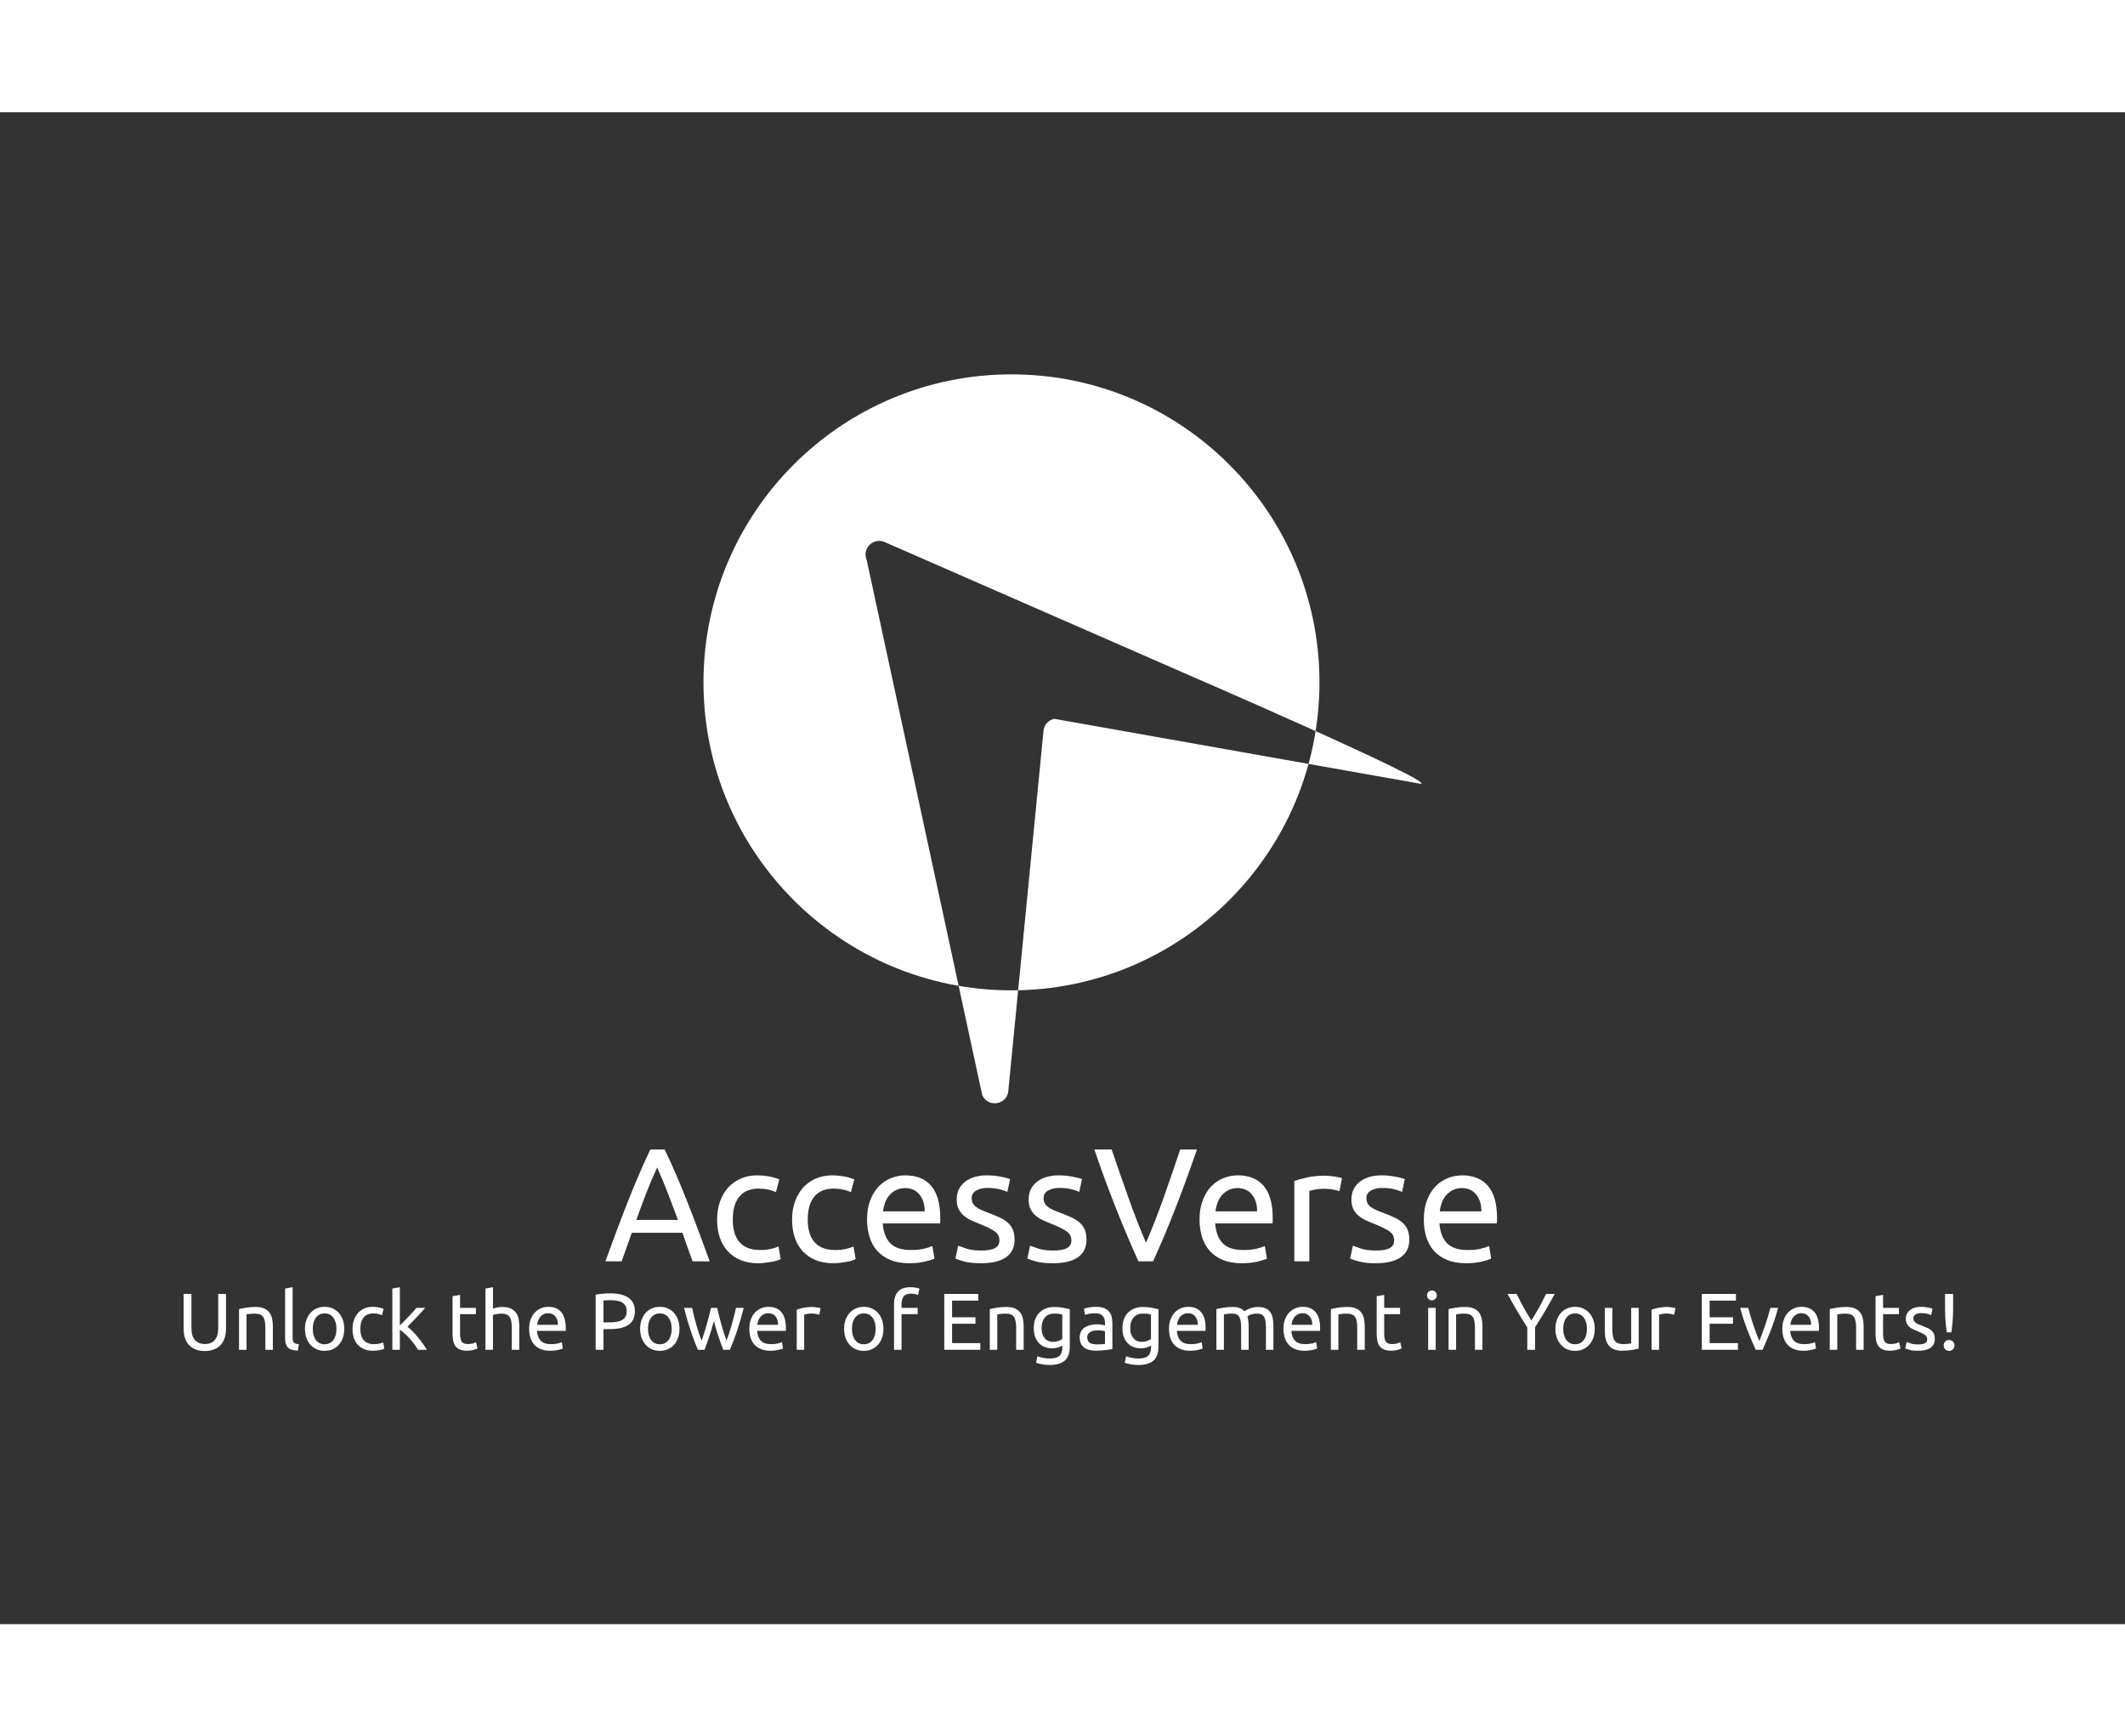 <svg xmlns="http://www.w3.org/2000/svg" version="1.1" xmlns:xlink="http://www.w3.org/1999/xlink" xmlns:svgjs="http://svgjs.dev/svgjs" width="765" height="625" viewBox="0 0 421.74 300" class="svg-animations " style="background-color: rgb(12, 10, 29);"><rect x="0" y="0" width="421.74" height="300" fill="#333333" stroke="none"/><svg viewBox="0 0 133.012 140.006" width="150" height="150" x="135.87" y="52.005" style="fill: rgb(255, 255, 255);"><svg width="133" height="135" viewBox="0 0 133 135" xmlns="http://www.w3.org/2000/svg">
	<g clip-path="url(#clip0)">
	<path d="M57.053 0C25.547 0 0 25.543 0 57.044C0 88.545 25.547 114.088 57.053 114.088C88.559 114.088 114.106 88.545 114.106 57.044C114.106 25.543 88.559 0 57.053 0ZM63.012 65.774L56.441 132.979C55.944 135.404 52.63 135.751 51.636 133.487L30.236 34.4C29.312 32.286 31.46 30.139 33.573 31.062L87.3 54.561C89.564 55.554 135.344 75.346 132.919 75.843L64.987 63.799C63.994 64.007 63.22 64.781 63.012 65.774Z"/>
	</g>
	</svg></svg><svg x="119.89" y="202.005" style="fill: rgb(255, 255, 255);"><path d="M20.96 26L17.57 26Q17.02 24.56 16.54 23.17Q16.06 21.78 15.55 20.34L15.55 20.34L5.50 20.34L3.49 26L0.26 26Q1.54 22.48 2.66 19.49Q3.78 16.50 4.85 13.81Q5.92 11.12 6.98 8.67Q8.03 6.22 9.18 3.82L9.18 3.82L12.03 3.82Q13.18 6.22 14.24 8.67Q15.30 11.12 16.37 13.81Q17.44 16.50 18.56 19.49Q19.68 22.48 20.96 26L20.96 26ZM6.40 17.78L14.66 17.78Q13.63 14.99 12.62 12.38Q11.62 9.78 10.53 7.38L10.53 7.38Q9.41 9.78 8.40 12.38Q7.39 14.99 6.40 17.78L6.40 17.78ZM30.59 26.38L30.59 26.38Q28.58 26.38 27.06 25.74Q25.54 25.10 24.50 23.95Q23.46 22.80 22.94 21.22Q22.43 19.63 22.43 17.71L22.43 17.71Q22.43 15.79 22.99 14.19Q23.55 12.59 24.58 11.42Q25.60 10.26 27.09 9.60Q28.58 8.94 30.40 8.94L30.40 8.94Q31.52 8.94 32.64 9.14Q33.76 9.33 34.78 9.74L34.78 9.74L34.11 12.27Q33.44 11.95 32.56 11.76Q31.68 11.57 30.69 11.57L30.69 11.57Q28.19 11.57 26.86 13.14Q25.54 14.70 25.54 17.71L25.54 17.71Q25.54 19.06 25.84 20.18Q26.14 21.30 26.80 22.10Q27.46 22.90 28.48 23.33Q29.50 23.76 30.98 23.76L30.98 23.76Q32.16 23.76 33.12 23.54Q34.08 23.31 34.62 23.06L34.62 23.06L35.04 25.55Q34.78 25.71 34.30 25.86Q33.82 26 33.22 26.11Q32.61 26.22 31.92 26.30Q31.23 26.38 30.59 26.38ZM45.47 26.38L45.47 26.38Q43.46 26.38 41.94 25.74Q40.42 25.10 39.38 23.95Q38.34 22.80 37.82 21.22Q37.31 19.63 37.31 17.71L37.31 17.71Q37.31 15.79 37.87 14.19Q38.43 12.59 39.46 11.42Q40.48 10.26 41.97 9.60Q43.46 8.94 45.28 8.94L45.28 8.94Q46.40 8.94 47.52 9.14Q48.64 9.33 49.66 9.74L49.66 9.74L48.99 12.27Q48.32 11.95 47.44 11.76Q46.56 11.57 45.57 11.57L45.57 11.57Q43.07 11.57 41.74 13.14Q40.42 14.70 40.42 17.71L40.42 17.71Q40.42 19.06 40.72 20.18Q41.02 21.30 41.68 22.10Q42.34 22.90 43.36 23.33Q44.38 23.76 45.86 23.76L45.86 23.76Q47.04 23.76 48 23.54Q48.96 23.31 49.50 23.06L49.50 23.06L49.92 25.55Q49.66 25.71 49.18 25.86Q48.70 26 48.10 26.11Q47.49 26.22 46.80 26.30Q46.11 26.38 45.47 26.38ZM52.19 17.71L52.19 17.71Q52.19 15.50 52.83 13.86Q53.47 12.21 54.53 11.12Q55.58 10.03 56.96 9.49Q58.34 8.94 59.78 8.94L59.78 8.94Q63.14 8.94 64.93 11.04Q66.72 13.14 66.72 17.42L66.72 17.42Q66.72 17.62 66.72 17.92Q66.72 18.22 66.69 18.48L66.69 18.48L55.30 18.48Q55.49 21.07 56.80 22.42Q58.11 23.76 60.90 23.76L60.90 23.76Q62.46 23.76 63.54 23.49Q64.61 23.22 65.15 22.96L65.15 22.96L65.57 25.46Q65.02 25.74 63.66 26.06Q62.30 26.38 60.58 26.38L60.58 26.38Q58.40 26.38 56.82 25.73Q55.23 25.07 54.21 23.92Q53.18 22.77 52.69 21.18Q52.19 19.60 52.19 17.71ZM55.36 16.08L63.62 16.08Q63.65 14.06 62.61 12.77Q61.57 11.47 59.74 11.47L59.74 11.47Q58.72 11.47 57.94 11.87Q57.15 12.27 56.61 12.91Q56.06 13.55 55.76 14.38Q55.46 15.22 55.36 16.08L55.36 16.08ZM74.88 23.86L74.88 23.86Q76.70 23.86 77.58 23.38Q78.46 22.90 78.46 21.84L78.46 21.84Q78.46 20.75 77.60 20.11Q76.74 19.47 74.75 18.67L74.75 18.67Q73.79 18.29 72.91 17.89Q72.03 17.49 71.39 16.94Q70.75 16.40 70.37 15.63Q69.98 14.86 69.98 13.74L69.98 13.74Q69.98 11.54 71.62 10.24Q73.25 8.94 76.06 8.94L76.06 8.94Q76.77 8.94 77.47 9.02Q78.18 9.10 78.78 9.22Q79.39 9.33 79.86 9.46Q80.32 9.58 80.58 9.68L80.58 9.68L80.03 12.24Q79.55 11.98 78.53 11.71Q77.50 11.44 76.06 11.44L76.06 11.44Q74.82 11.44 73.89 11.94Q72.96 12.43 72.96 13.49L72.96 13.49Q72.96 14.03 73.17 14.45Q73.38 14.86 73.81 15.20Q74.24 15.54 74.88 15.82Q75.52 16.11 76.42 16.43L76.42 16.43Q77.60 16.88 78.53 17.31Q79.46 17.74 80.11 18.32Q80.77 18.90 81.12 19.71Q81.47 20.53 81.47 21.71L81.47 21.71Q81.47 24.02 79.76 25.20Q78.05 26.38 74.88 26.38L74.88 26.38Q72.67 26.38 71.42 26.02Q70.18 25.65 69.73 25.46L69.73 25.46L70.27 22.90Q70.78 23.09 71.90 23.47Q73.02 23.86 74.88 23.86ZM89.15 23.86L89.15 23.86Q90.98 23.86 91.86 23.38Q92.74 22.90 92.74 21.84L92.74 21.84Q92.74 20.75 91.87 20.11Q91.01 19.47 89.02 18.67L89.02 18.67Q88.06 18.29 87.18 17.89Q86.30 17.49 85.66 16.94Q85.02 16.40 84.64 15.63Q84.26 14.86 84.26 13.74L84.26 13.74Q84.26 11.54 85.89 10.24Q87.52 8.94 90.34 8.94L90.34 8.94Q91.04 8.94 91.74 9.02Q92.45 9.10 93.06 9.22Q93.66 9.33 94.13 9.46Q94.59 9.58 94.85 9.68L94.85 9.68L94.30 12.24Q93.82 11.98 92.80 11.71Q91.78 11.44 90.34 11.44L90.34 11.44Q89.09 11.44 88.16 11.94Q87.23 12.43 87.23 13.49L87.23 13.49Q87.23 14.03 87.44 14.45Q87.65 14.86 88.08 15.20Q88.51 15.54 89.15 15.82Q89.79 16.11 90.69 16.43L90.69 16.43Q91.87 16.88 92.80 17.31Q93.73 17.74 94.38 18.32Q95.04 18.90 95.39 19.71Q95.74 20.53 95.74 21.71L95.74 21.71Q95.74 24.02 94.03 25.20Q92.32 26.38 89.15 26.38L89.15 26.38Q86.94 26.38 85.70 26.02Q84.45 25.65 84.00 25.46L84.00 25.46L84.54 22.90Q85.06 23.09 86.18 23.47Q87.30 23.86 89.15 23.86ZM114.34 3.82L117.66 3.82Q116.45 7.34 115.34 10.34Q114.24 13.33 113.18 16.02Q112.13 18.70 111.09 21.15Q110.05 23.60 108.96 26L108.96 26L106.05 26Q104.96 23.60 103.92 21.15Q102.88 18.70 101.81 16.02Q100.74 13.33 99.62 10.34Q98.50 7.34 97.31 3.82L97.31 3.82L100.74 3.82Q102.46 8.88 104.13 13.55Q105.79 18.22 107.55 22.32L107.55 22.32Q109.31 18.26 110.98 13.57Q112.64 8.88 114.34 3.82L114.34 3.82ZM118.18 17.71L118.18 17.71Q118.18 15.50 118.82 13.86Q119.46 12.21 120.51 11.12Q121.57 10.03 122.94 9.49Q124.32 8.94 125.76 8.94L125.76 8.94Q129.12 8.94 130.91 11.04Q132.70 13.14 132.70 17.42L132.70 17.42Q132.70 17.62 132.70 17.92Q132.70 18.22 132.67 18.48L132.67 18.48L121.28 18.48Q121.47 21.07 122.78 22.42Q124.10 23.76 126.88 23.76L126.88 23.76Q128.45 23.76 129.52 23.49Q130.59 23.22 131.14 22.96L131.14 22.96L131.55 25.46Q131.01 25.74 129.65 26.06Q128.29 26.38 126.56 26.38L126.56 26.38Q124.38 26.38 122.80 25.73Q121.22 25.07 120.19 23.92Q119.17 22.77 118.67 21.18Q118.18 19.60 118.18 17.71ZM121.34 16.08L129.60 16.08Q129.63 14.06 128.59 12.77Q127.55 11.47 125.73 11.47L125.73 11.47Q124.70 11.47 123.92 11.87Q123.14 12.27 122.59 12.91Q122.05 13.55 121.74 14.38Q121.44 15.22 121.34 16.08L121.34 16.08ZM143.14 9.01L143.14 9.01Q143.52 9.01 144.02 9.06Q144.51 9.10 144.99 9.18Q145.47 9.26 145.87 9.34Q146.27 9.42 146.46 9.49L146.46 9.49L145.95 12.08Q145.60 11.95 144.78 11.78Q143.97 11.60 142.69 11.60L142.69 11.60Q141.86 11.60 141.04 11.78Q140.22 11.95 139.97 12.02L139.97 12.02L139.97 26L136.99 26L136.99 10.06Q138.05 9.68 139.62 9.34Q141.18 9.01 143.14 9.01ZM153.22 23.86L153.22 23.86Q155.04 23.86 155.92 23.38Q156.80 22.90 156.80 21.84L156.80 21.84Q156.80 20.75 155.94 20.11Q155.07 19.47 153.09 18.67L153.09 18.67Q152.13 18.29 151.25 17.89Q150.37 17.49 149.73 16.94Q149.09 16.40 148.70 15.63Q148.32 14.86 148.32 13.74L148.32 13.74Q148.32 11.54 149.95 10.24Q151.58 8.94 154.40 8.94L154.40 8.94Q155.10 8.94 155.81 9.02Q156.51 9.10 157.12 9.22Q157.73 9.33 158.19 9.46Q158.66 9.58 158.91 9.68L158.91 9.68L158.37 12.24Q157.89 11.98 156.86 11.71Q155.84 11.44 154.40 11.44L154.40 11.44Q153.15 11.44 152.22 11.94Q151.30 12.43 151.30 13.49L151.30 13.49Q151.30 14.03 151.50 14.45Q151.71 14.86 152.14 15.20Q152.58 15.54 153.22 15.82Q153.86 16.11 154.75 16.43L154.75 16.43Q155.94 16.88 156.86 17.31Q157.79 17.74 158.45 18.32Q159.10 18.90 159.46 19.71Q159.81 20.53 159.81 21.71L159.81 21.71Q159.81 24.02 158.10 25.20Q156.38 26.38 153.22 26.38L153.22 26.38Q151.01 26.38 149.76 26.02Q148.51 25.65 148.06 25.46L148.06 25.46L148.61 22.90Q149.12 23.09 150.24 23.47Q151.36 23.86 153.22 23.86ZM162.69 17.71L162.69 17.71Q162.69 15.50 163.33 13.86Q163.97 12.21 165.02 11.12Q166.08 10.03 167.46 9.49Q168.83 8.94 170.27 8.94L170.27 8.94Q173.63 8.94 175.42 11.04Q177.22 13.14 177.22 17.42L177.22 17.42Q177.22 17.62 177.22 17.92Q177.22 18.22 177.18 18.48L177.18 18.48L165.79 18.48Q165.98 21.07 167.30 22.42Q168.61 23.76 171.39 23.76L171.39 23.76Q172.96 23.76 174.03 23.49Q175.10 23.22 175.65 22.96L175.65 22.96L176.06 25.46Q175.52 25.74 174.16 26.06Q172.80 26.38 171.07 26.38L171.07 26.38Q168.90 26.38 167.31 25.73Q165.73 25.07 164.70 23.92Q163.68 22.77 163.18 21.18Q162.69 19.60 162.69 17.71ZM165.86 16.08L174.11 16.08Q174.14 14.06 173.10 12.77Q172.06 11.47 170.24 11.47L170.24 11.47Q169.22 11.47 168.43 11.87Q167.65 12.27 167.10 12.91Q166.56 13.55 166.26 14.38Q165.95 15.22 165.86 16.08L165.86 16.08Z"/></svg><svg x="35.145" y="232.565" style="fill: rgb(255, 255, 255);"><path d="M5.50 13.24L5.50 13.24Q4.42 13.24 3.62 12.90Q2.82 12.57 2.30 11.98Q1.79 11.40 1.54 10.60Q1.30 9.80 1.30 8.87L1.30 8.87L1.30 1.91L2.85 1.91L2.85 8.70Q2.85 10.36 3.58 11.11Q4.32 11.86 5.50 11.86L5.50 11.86Q6.10 11.86 6.58 11.68Q7.07 11.50 7.42 11.11Q7.78 10.73 7.97 10.13Q8.16 9.53 8.16 8.70L8.16 8.70L8.16 1.91L9.71 1.91L9.71 8.87Q9.71 9.80 9.46 10.60Q9.22 11.40 8.70 11.98Q8.18 12.57 7.38 12.90Q6.59 13.24 5.50 13.24ZM12.29 13L12.29 4.92Q12.80 4.79 13.65 4.65Q14.50 4.50 15.60 4.50L15.60 4.50Q16.59 4.50 17.25 4.78Q17.90 5.06 18.30 5.57Q18.69 6.07 18.85 6.78Q19.01 7.48 19.01 8.33L19.01 8.33L19.01 13L17.52 13L17.52 8.65Q17.52 7.88 17.42 7.34Q17.31 6.79 17.07 6.46Q16.83 6.12 16.43 5.97Q16.03 5.82 15.44 5.82L15.44 5.82Q15.20 5.82 14.94 5.83Q14.69 5.85 14.46 5.87Q14.22 5.90 14.04 5.93Q13.86 5.96 13.78 5.98L13.78 5.98L13.78 13L12.29 13ZM24.18 11.91L23.97 13.16Q22.59 13.13 22.02 12.57Q21.44 12.01 21.44 10.82L21.44 10.82L21.44 0.84L22.93 0.58L22.93 10.58Q22.93 10.95 22.99 11.19Q23.06 11.43 23.20 11.58Q23.34 11.72 23.58 11.79Q23.82 11.86 24.18 11.91L24.18 11.91ZM33.18 8.84L33.18 8.84Q33.18 9.83 32.90 10.63Q32.61 11.43 32.09 12.01Q31.57 12.58 30.85 12.90Q30.13 13.21 29.28 13.21L29.28 13.21Q28.43 13.21 27.71 12.90Q26.99 12.58 26.47 12.01Q25.95 11.43 25.66 10.63Q25.38 9.83 25.38 8.84L25.38 8.84Q25.38 7.86 25.66 7.06Q25.95 6.25 26.47 5.67Q26.99 5.10 27.71 4.78Q28.43 4.47 29.28 4.47L29.28 4.47Q30.13 4.47 30.85 4.78Q31.57 5.10 32.09 5.67Q32.61 6.25 32.90 7.06Q33.18 7.86 33.18 8.84ZM31.63 8.84L31.63 8.84Q31.63 7.43 31.00 6.61Q30.37 5.78 29.28 5.78L29.28 5.78Q28.19 5.78 27.56 6.61Q26.93 7.43 26.93 8.84L26.93 8.84Q26.93 10.25 27.56 11.07Q28.19 11.90 29.28 11.90L29.28 11.90Q30.37 11.90 31.00 11.07Q31.63 10.25 31.63 8.84ZM38.90 13.19L38.90 13.19Q37.89 13.19 37.13 12.87Q36.37 12.55 35.85 11.98Q35.33 11.40 35.07 10.61Q34.82 9.82 34.82 8.86L34.82 8.86Q34.82 7.90 35.10 7.10Q35.38 6.30 35.89 5.71Q36.40 5.13 37.14 4.80Q37.89 4.47 38.80 4.47L38.80 4.47Q39.36 4.47 39.92 4.57Q40.48 4.66 40.99 4.87L40.99 4.87L40.66 6.14Q40.32 5.98 39.88 5.88Q39.44 5.78 38.94 5.78L38.94 5.78Q37.70 5.78 37.03 6.57Q36.37 7.35 36.37 8.86L36.37 8.86Q36.37 9.53 36.52 10.09Q36.67 10.65 37 11.05Q37.33 11.45 37.84 11.66Q38.35 11.88 39.09 11.88L39.09 11.88Q39.68 11.88 40.16 11.77Q40.64 11.66 40.91 11.53L40.91 11.53L41.12 12.78Q40.99 12.86 40.75 12.93Q40.51 13 40.21 13.06Q39.90 13.11 39.56 13.15Q39.22 13.19 38.90 13.19ZM45.73 8.42L45.73 8.42Q46.21 8.79 46.74 9.34Q47.28 9.88 47.80 10.51Q48.32 11.14 48.78 11.79Q49.25 12.44 49.57 13L49.57 13L47.82 13Q47.49 12.44 47.05 11.86Q46.61 11.27 46.13 10.74Q45.65 10.20 45.15 9.75Q44.66 9.30 44.21 9L44.21 9L44.21 13L42.72 13L42.72 0.84L44.21 0.58L44.21 8.17Q44.59 7.78 45.06 7.32Q45.52 6.86 45.97 6.38Q46.42 5.90 46.82 5.46Q47.22 5.02 47.50 4.68L47.50 4.68L49.25 4.68Q48.88 5.08 48.45 5.56Q48.02 6.04 47.55 6.53Q47.09 7.02 46.62 7.50Q46.14 7.99 45.73 8.42ZM56.16 2.10L56.16 4.68L59.31 4.68L59.31 5.93L56.16 5.93L56.16 9.77Q56.16 10.39 56.26 10.80Q56.35 11.21 56.54 11.44Q56.74 11.67 57.02 11.77Q57.31 11.86 57.70 11.86L57.70 11.86Q58.37 11.86 58.78 11.71Q59.18 11.56 59.34 11.50L59.34 11.50L59.63 12.73Q59.41 12.84 58.85 13.01Q58.29 13.18 57.57 13.18L57.57 13.18Q56.72 13.18 56.17 12.96Q55.62 12.74 55.28 12.31Q54.94 11.88 54.81 11.25Q54.67 10.62 54.67 9.78L54.67 9.78L54.67 2.36L56.16 2.10ZM62.69 13L61.20 13L61.20 0.84L62.69 0.58L62.69 4.84Q63.10 4.68 63.58 4.59Q64.05 4.50 64.51 4.50L64.51 4.50Q65.50 4.50 66.16 4.78Q66.82 5.06 67.21 5.57Q67.60 6.07 67.76 6.78Q67.92 7.48 67.92 8.33L67.92 8.33L67.92 13L66.43 13L66.43 8.65Q66.43 7.88 66.33 7.34Q66.22 6.79 65.98 6.46Q65.74 6.12 65.34 5.97Q64.94 5.82 64.35 5.82L64.35 5.82Q64.11 5.82 63.86 5.85Q63.60 5.88 63.37 5.92Q63.14 5.96 62.95 6.01Q62.77 6.06 62.69 6.09L62.69 6.09L62.69 13ZM69.87 8.86L69.87 8.86Q69.87 7.75 70.19 6.93Q70.51 6.10 71.04 5.56Q71.57 5.02 72.26 4.74Q72.94 4.47 73.66 4.47L73.66 4.47Q75.34 4.47 76.24 5.52Q77.14 6.57 77.14 8.71L77.14 8.71Q77.14 8.81 77.14 8.96Q77.14 9.11 77.12 9.24L77.12 9.24L71.42 9.24Q71.52 10.54 72.18 11.21Q72.83 11.88 74.22 11.88L74.22 11.88Q75.01 11.88 75.54 11.74Q76.08 11.61 76.35 11.48L76.35 11.48L76.56 12.73Q76.29 12.87 75.61 13.03Q74.93 13.19 74.06 13.19L74.06 13.19Q72.98 13.19 72.18 12.86Q71.39 12.54 70.88 11.96Q70.37 11.38 70.12 10.59Q69.87 9.80 69.87 8.86ZM71.46 8.04L75.58 8.04Q75.60 7.03 75.08 6.38Q74.56 5.74 73.65 5.74L73.65 5.74Q73.14 5.74 72.74 5.94Q72.35 6.14 72.08 6.46Q71.81 6.78 71.66 7.19Q71.50 7.61 71.46 8.04L71.46 8.04ZM86.02 1.80L86.02 1.80Q88.35 1.80 89.61 2.69Q90.86 3.58 90.86 5.34L90.86 5.34Q90.86 6.30 90.52 6.98Q90.18 7.66 89.53 8.08Q88.88 8.50 87.95 8.70Q87.02 8.89 85.86 8.89L85.86 8.89L84.62 8.89L84.62 13L83.07 13L83.07 2.07Q83.73 1.91 84.54 1.86Q85.34 1.80 86.02 1.80ZM86.14 3.16L86.14 3.16Q85.15 3.16 84.62 3.21L84.62 3.21L84.62 7.56L85.79 7.56Q86.59 7.56 87.23 7.46Q87.87 7.35 88.31 7.10Q88.75 6.86 88.99 6.42Q89.23 5.99 89.23 5.32L89.23 5.32Q89.23 4.68 88.98 4.26Q88.74 3.85 88.31 3.60Q87.89 3.35 87.33 3.26Q86.77 3.16 86.14 3.16ZM99.71 8.84L99.71 8.84Q99.71 9.83 99.42 10.63Q99.14 11.43 98.62 12.01Q98.10 12.58 97.38 12.90Q96.66 13.21 95.81 13.21L95.81 13.21Q94.96 13.21 94.24 12.90Q93.52 12.58 93 12.01Q92.48 11.43 92.19 10.63Q91.90 9.83 91.90 8.84L91.90 8.84Q91.90 7.86 92.19 7.06Q92.48 6.25 93 5.67Q93.52 5.10 94.24 4.78Q94.96 4.47 95.81 4.47L95.81 4.47Q96.66 4.47 97.38 4.78Q98.10 5.10 98.62 5.67Q99.14 6.25 99.42 7.06Q99.71 7.86 99.71 8.84ZM98.16 8.84L98.16 8.84Q98.16 7.43 97.53 6.61Q96.90 5.78 95.81 5.78L95.81 5.78Q94.72 5.78 94.09 6.61Q93.46 7.43 93.46 8.84L93.46 8.84Q93.46 10.25 94.09 11.07Q94.72 11.90 95.81 11.90L95.81 11.90Q96.90 11.90 97.53 11.07Q98.16 10.25 98.16 8.84ZM109.70 13L108.40 13Q107.95 11.85 107.45 10.37Q106.94 8.89 106.53 7.29L106.53 7.29Q106.11 8.89 105.62 10.37Q105.12 11.85 104.67 13L104.67 13L103.38 13Q102.64 11.35 101.94 9.24Q101.23 7.13 100.61 4.68L100.61 4.68L102.21 4.68Q102.37 5.43 102.59 6.31Q102.82 7.19 103.06 8.07Q103.31 8.95 103.58 9.77Q103.86 10.58 104.10 11.19L104.10 11.19Q104.37 10.44 104.63 9.60Q104.90 8.76 105.14 7.90Q105.38 7.05 105.59 6.22Q105.81 5.40 105.97 4.68L105.97 4.68L107.20 4.68Q107.34 5.40 107.55 6.22Q107.76 7.05 108 7.90Q108.24 8.76 108.50 9.60Q108.77 10.44 109.04 11.19L109.04 11.19Q109.28 10.58 109.54 9.77Q109.81 8.95 110.06 8.07Q110.32 7.19 110.54 6.31Q110.77 5.43 110.93 4.68L110.93 4.68L112.46 4.68Q111.84 7.13 111.14 9.24Q110.43 11.35 109.70 13L109.70 13ZM113.57 8.86L113.57 8.86Q113.57 7.75 113.89 6.93Q114.21 6.10 114.74 5.56Q115.26 5.02 115.95 4.74Q116.64 4.47 117.36 4.47L117.36 4.47Q119.04 4.47 119.94 5.52Q120.83 6.57 120.83 8.71L120.83 8.71Q120.83 8.81 120.83 8.96Q120.83 9.11 120.82 9.24L120.82 9.24L115.12 9.24Q115.22 10.54 115.87 11.21Q116.53 11.88 117.92 11.88L117.92 11.88Q118.70 11.88 119.24 11.74Q119.78 11.61 120.05 11.48L120.05 11.48L120.26 12.73Q119.98 12.87 119.30 13.03Q118.62 13.19 117.76 13.19L117.76 13.19Q116.67 13.19 115.88 12.86Q115.09 12.54 114.58 11.96Q114.06 11.38 113.82 10.59Q113.57 9.80 113.57 8.86ZM115.15 8.04L119.28 8.04Q119.30 7.03 118.78 6.38Q118.26 5.74 117.34 5.74L117.34 5.74Q116.83 5.74 116.44 5.94Q116.05 6.14 115.78 6.46Q115.50 6.78 115.35 7.19Q115.20 7.61 115.15 8.04L115.15 8.04ZM126.05 4.50L126.05 4.50Q126.24 4.50 126.49 4.53Q126.74 4.55 126.98 4.59Q127.22 4.63 127.42 4.67Q127.62 4.71 127.71 4.74L127.71 4.74L127.46 6.04Q127.28 5.98 126.87 5.89Q126.46 5.80 125.82 5.80L125.82 5.80Q125.41 5.80 125 5.89Q124.59 5.98 124.46 6.01L124.46 6.01L124.46 13L122.98 13L122.98 5.03Q123.50 4.84 124.29 4.67Q125.07 4.50 126.05 4.50ZM140.19 8.84L140.19 8.84Q140.19 9.83 139.90 10.63Q139.62 11.43 139.10 12.01Q138.58 12.58 137.86 12.90Q137.14 13.21 136.29 13.21L136.29 13.21Q135.44 13.21 134.72 12.90Q134 12.58 133.48 12.01Q132.96 11.43 132.67 10.63Q132.38 9.83 132.38 8.84L132.38 8.84Q132.38 7.86 132.67 7.06Q132.96 6.25 133.48 5.67Q134 5.10 134.72 4.78Q135.44 4.47 136.29 4.47L136.29 4.47Q137.14 4.47 137.86 4.78Q138.58 5.10 139.10 5.67Q139.62 6.25 139.90 7.06Q140.19 7.86 140.19 8.84ZM138.64 8.84L138.64 8.84Q138.64 7.43 138.01 6.61Q137.38 5.78 136.29 5.78L136.29 5.78Q135.20 5.78 134.57 6.61Q133.94 7.43 133.94 8.84L133.94 8.84Q133.94 10.25 134.57 11.07Q135.20 11.90 136.29 11.90L136.29 11.90Q137.38 11.90 138.01 11.07Q138.64 10.25 138.64 8.84ZM145.54 0.58L145.54 0.58Q146.19 0.58 146.66 0.68Q147.14 0.78 147.33 0.86L147.33 0.86L147.06 2.14Q146.86 2.04 146.51 1.95Q146.16 1.86 145.65 1.86L145.65 1.86Q144.61 1.86 144.19 2.43Q143.78 3 143.78 3.96L143.78 3.96L143.78 4.68L146.98 4.68L146.98 5.93L143.78 5.93L143.78 13L142.29 13L142.29 3.93Q142.29 2.33 143.07 1.46Q143.86 0.58 145.54 0.58ZM159.42 13L152.26 13L152.26 1.91L159.02 1.91L159.02 3.24L153.81 3.24L153.81 6.54L158.45 6.54L158.45 7.83L153.81 7.83L153.81 11.67L159.42 11.67L159.42 13ZM161.30 13L161.30 4.92Q161.81 4.79 162.66 4.65Q163.50 4.50 164.61 4.50L164.61 4.50Q165.60 4.50 166.26 4.78Q166.91 5.06 167.30 5.57Q167.70 6.07 167.86 6.78Q168.02 7.48 168.02 8.33L168.02 8.33L168.02 13L166.53 13L166.53 8.65Q166.53 7.88 166.42 7.34Q166.32 6.79 166.08 6.46Q165.84 6.12 165.44 5.97Q165.04 5.82 164.45 5.82L164.45 5.82Q164.21 5.82 163.95 5.83Q163.70 5.85 163.46 5.87Q163.23 5.90 163.05 5.93Q162.86 5.96 162.78 5.98L162.78 5.98L162.78 13L161.30 13ZM175.70 12.52L175.70 12.17Q175.50 12.30 174.95 12.50Q174.40 12.70 173.66 12.70L173.66 12.70Q172.91 12.70 172.25 12.46Q171.58 12.22 171.09 11.71Q170.59 11.21 170.30 10.46Q170.02 9.70 170.02 8.66L170.02 8.66Q170.02 7.75 170.29 6.99Q170.56 6.23 171.08 5.68Q171.60 5.13 172.35 4.82Q173.10 4.50 174.05 4.50L174.05 4.50Q175.09 4.50 175.86 4.66Q176.64 4.81 177.17 4.94L177.17 4.94L177.17 12.36Q177.17 14.28 176.18 15.14Q175.18 16.01 173.17 16.01L173.17 16.01Q172.38 16.01 171.69 15.88Q170.99 15.75 170.48 15.58L170.48 15.58L170.75 14.28Q171.20 14.46 171.85 14.59Q172.50 14.73 173.20 14.73L173.20 14.73Q174.53 14.73 175.11 14.20Q175.70 13.67 175.70 12.52L175.70 12.52ZM175.68 10.86L175.68 5.99Q175.46 5.93 175.08 5.87Q174.70 5.82 174.06 5.82L174.06 5.82Q172.86 5.82 172.22 6.60Q171.57 7.38 171.57 8.68L171.57 8.68Q171.57 9.40 171.75 9.91Q171.94 10.42 172.25 10.76Q172.56 11.10 172.97 11.26Q173.38 11.42 173.81 11.42L173.81 11.42Q174.40 11.42 174.90 11.25Q175.39 11.08 175.68 10.86L175.68 10.86ZM182.54 11.93L182.54 11.93Q183.07 11.93 183.48 11.90Q183.89 11.88 184.16 11.82L184.16 11.82L184.16 9.34Q184.00 9.26 183.64 9.20Q183.28 9.14 182.77 9.14L182.77 9.14Q182.43 9.14 182.06 9.19Q181.68 9.24 181.37 9.39Q181.06 9.54 180.85 9.81Q180.64 10.07 180.64 10.50L180.64 10.50Q180.64 11.30 181.15 11.62Q181.66 11.93 182.54 11.93ZM182.42 4.47L182.42 4.47Q183.31 4.47 183.93 4.70Q184.54 4.94 184.92 5.36Q185.30 5.78 185.46 6.37Q185.62 6.95 185.62 7.66L185.62 7.66L185.62 12.86Q185.42 12.89 185.08 12.94Q184.74 13 184.30 13.05Q183.87 13.10 183.37 13.14Q182.86 13.18 182.37 13.18L182.37 13.18Q181.66 13.18 181.07 13.03Q180.48 12.89 180.05 12.58Q179.62 12.26 179.38 11.75Q179.14 11.24 179.14 10.52L179.14 10.52Q179.14 9.83 179.42 9.34Q179.70 8.84 180.18 8.54Q180.66 8.23 181.30 8.09Q181.94 7.94 182.64 7.94L182.64 7.94Q182.86 7.94 183.10 7.97Q183.34 7.99 183.56 8.03Q183.78 8.07 183.94 8.10Q184.10 8.14 184.16 8.15L184.16 8.15L184.16 7.74Q184.16 7.37 184.08 7.01Q184.00 6.65 183.79 6.37Q183.58 6.09 183.22 5.92Q182.86 5.75 182.29 5.75L182.29 5.75Q181.55 5.75 181.00 5.86Q180.45 5.96 180.18 6.07L180.18 6.07L180.00 4.84Q180.29 4.71 180.96 4.59Q181.63 4.47 182.42 4.47ZM193.30 12.52L193.30 12.17Q193.10 12.30 192.55 12.50Q192.00 12.70 191.26 12.70L191.26 12.70Q190.51 12.70 189.85 12.46Q189.18 12.22 188.69 11.71Q188.19 11.21 187.90 10.46Q187.62 9.70 187.62 8.66L187.62 8.66Q187.62 7.75 187.89 6.99Q188.16 6.23 188.68 5.68Q189.20 5.13 189.95 4.82Q190.70 4.50 191.65 4.50L191.65 4.50Q192.69 4.50 193.46 4.66Q194.24 4.81 194.77 4.94L194.77 4.94L194.77 12.36Q194.77 14.28 193.78 15.14Q192.78 16.01 190.77 16.01L190.77 16.01Q189.98 16.01 189.29 15.88Q188.59 15.75 188.08 15.58L188.08 15.58L188.35 14.28Q188.80 14.46 189.45 14.59Q190.10 14.73 190.80 14.73L190.80 14.73Q192.13 14.73 192.71 14.20Q193.30 13.67 193.30 12.52L193.30 12.52ZM193.28 10.86L193.28 5.99Q193.06 5.93 192.68 5.87Q192.30 5.82 191.66 5.82L191.66 5.82Q190.46 5.82 189.82 6.60Q189.17 7.38 189.17 8.68L189.17 8.68Q189.17 9.40 189.35 9.91Q189.54 10.42 189.85 10.76Q190.16 11.10 190.57 11.26Q190.98 11.42 191.41 11.42L191.41 11.42Q192.00 11.42 192.50 11.25Q192.99 11.08 193.28 10.86L193.28 10.86ZM196.86 8.86L196.86 8.86Q196.86 7.75 197.18 6.93Q197.50 6.10 198.03 5.56Q198.56 5.02 199.25 4.74Q199.94 4.47 200.66 4.47L200.66 4.47Q202.34 4.47 203.23 5.52Q204.13 6.57 204.13 8.71L204.13 8.71Q204.13 8.81 204.13 8.96Q204.13 9.11 204.11 9.24L204.11 9.24L198.42 9.24Q198.51 10.54 199.17 11.21Q199.82 11.88 201.22 11.88L201.22 11.88Q202.00 11.88 202.54 11.74Q203.07 11.61 203.34 11.48L203.34 11.48L203.55 12.73Q203.28 12.87 202.60 13.03Q201.92 13.19 201.06 13.19L201.06 13.19Q199.97 13.19 199.18 12.86Q198.38 12.54 197.87 11.96Q197.36 11.38 197.11 10.59Q196.86 9.80 196.86 8.86ZM198.45 8.04L202.58 8.04Q202.59 7.03 202.07 6.38Q201.55 5.74 200.64 5.74L200.64 5.74Q200.13 5.74 199.74 5.94Q199.34 6.14 199.07 6.46Q198.80 6.78 198.65 7.19Q198.50 7.61 198.45 8.04L198.45 8.04ZM206.27 13L206.27 4.92Q206.78 4.79 207.62 4.65Q208.46 4.50 209.57 4.50L209.57 4.50Q210.37 4.50 210.91 4.72Q211.46 4.94 211.82 5.35L211.82 5.35Q211.94 5.27 212.18 5.13Q212.42 4.98 212.77 4.85Q213.12 4.71 213.55 4.61Q213.98 4.50 214.48 4.50L214.48 4.50Q215.44 4.50 216.05 4.78Q216.66 5.06 217.00 5.58Q217.34 6.09 217.46 6.79Q217.58 7.50 217.58 8.33L217.58 8.33L217.58 13L216.10 13L216.10 8.65Q216.10 7.91 216.02 7.38Q215.95 6.86 215.75 6.50Q215.55 6.15 215.21 5.98Q214.86 5.82 214.32 5.82L214.32 5.82Q213.57 5.82 213.08 6.02Q212.59 6.22 212.42 6.38L212.42 6.38Q212.54 6.79 212.61 7.29Q212.67 7.78 212.67 8.33L212.67 8.33L212.67 13L211.18 13L211.18 8.65Q211.18 7.91 211.10 7.38Q211.02 6.86 210.82 6.50Q210.62 6.15 210.28 5.98Q209.94 5.82 209.41 5.82L209.41 5.82Q209.18 5.82 208.93 5.83Q208.67 5.85 208.44 5.87Q208.21 5.90 208.02 5.93Q207.82 5.96 207.76 5.98L207.76 5.98L207.76 13L206.27 13ZM219.58 8.86L219.58 8.86Q219.58 7.75 219.90 6.93Q220.22 6.10 220.75 5.56Q221.28 5.02 221.97 4.74Q222.66 4.47 223.38 4.47L223.38 4.47Q225.06 4.47 225.95 5.52Q226.85 6.57 226.85 8.71L226.85 8.71Q226.85 8.81 226.85 8.96Q226.85 9.11 226.83 9.24L226.83 9.24L221.14 9.24Q221.23 10.54 221.89 11.21Q222.54 11.88 223.94 11.88L223.94 11.88Q224.72 11.88 225.26 11.74Q225.79 11.61 226.06 11.48L226.06 11.48L226.27 12.73Q226.00 12.87 225.32 13.03Q224.64 13.19 223.78 13.19L223.78 13.19Q222.69 13.19 221.90 12.86Q221.10 12.54 220.59 11.96Q220.08 11.38 219.83 10.59Q219.58 9.80 219.58 8.86ZM221.17 8.04L225.30 8.04Q225.31 7.03 224.79 6.38Q224.27 5.74 223.36 5.74L223.36 5.74Q222.85 5.74 222.46 5.94Q222.06 6.14 221.79 6.46Q221.52 6.78 221.37 7.19Q221.22 7.61 221.17 8.04L221.17 8.04ZM228.99 13L228.99 4.92Q229.50 4.79 230.35 4.65Q231.20 4.50 232.30 4.50L232.30 4.50Q233.30 4.50 233.95 4.78Q234.61 5.06 235.00 5.57Q235.39 6.07 235.55 6.78Q235.71 7.48 235.71 8.33L235.71 8.33L235.71 13L234.22 13L234.22 8.65Q234.22 7.88 234.12 7.34Q234.02 6.79 233.78 6.46Q233.54 6.12 233.14 5.97Q232.74 5.82 232.14 5.82L232.14 5.82Q231.90 5.82 231.65 5.83Q231.39 5.85 231.16 5.87Q230.93 5.90 230.74 5.93Q230.56 5.96 230.48 5.98L230.48 5.98L230.48 13L228.99 13ZM239.57 2.10L239.57 4.68L242.72 4.68L242.72 5.93L239.57 5.93L239.57 9.77Q239.57 10.39 239.66 10.80Q239.76 11.21 239.95 11.44Q240.14 11.67 240.43 11.77Q240.72 11.86 241.10 11.86L241.10 11.86Q241.78 11.86 242.18 11.71Q242.59 11.56 242.75 11.50L242.75 11.50L243.04 12.73Q242.82 12.84 242.26 13.01Q241.70 13.18 240.98 13.18L240.98 13.18Q240.13 13.18 239.58 12.96Q239.02 12.74 238.69 12.31Q238.35 11.88 238.22 11.25Q238.08 10.62 238.08 9.78L238.08 9.78L238.08 2.36L239.57 2.10ZM249.79 4.68L249.79 13L248.30 13L248.30 4.68L249.79 4.68ZM249.04 3.18L249.04 3.18Q248.64 3.18 248.36 2.91Q248.08 2.65 248.08 2.20L248.08 2.20Q248.08 1.75 248.36 1.49Q248.64 1.22 249.04 1.22L249.04 1.22Q249.44 1.22 249.72 1.49Q250.00 1.75 250.00 2.20L250.00 2.20Q250.00 2.65 249.72 2.91Q249.44 3.18 249.04 3.18ZM252.35 13L252.35 4.92Q252.86 4.79 253.71 4.65Q254.56 4.50 255.66 4.50L255.66 4.50Q256.66 4.50 257.31 4.78Q257.97 5.06 258.36 5.57Q258.75 6.07 258.91 6.78Q259.07 7.48 259.07 8.33L259.07 8.33L259.07 13L257.58 13L257.58 8.65Q257.58 7.88 257.48 7.34Q257.38 6.79 257.14 6.46Q256.90 6.12 256.50 5.97Q256.10 5.82 255.50 5.82L255.50 5.82Q255.26 5.82 255.01 5.83Q254.75 5.85 254.52 5.87Q254.29 5.90 254.10 5.93Q253.92 5.96 253.84 5.98L253.84 5.98L253.84 13L252.35 13ZM269.52 13L267.97 13L267.97 8.55Q266.86 6.84 265.89 5.18Q264.91 3.51 264.05 1.91L264.05 1.91L265.87 1.91Q266.48 3.22 267.23 4.58Q267.98 5.93 268.78 7.18L268.78 7.18Q269.57 5.93 270.32 4.58Q271.07 3.22 271.70 1.91L271.70 1.91L273.42 1.91Q272.56 3.51 271.58 5.17Q270.61 6.82 269.52 8.52L269.52 8.52L269.52 13ZM281.36 8.84L281.36 8.84Q281.36 9.83 281.07 10.63Q280.78 11.43 280.26 12.01Q279.74 12.58 279.02 12.90Q278.30 13.21 277.46 13.21L277.46 13.21Q276.61 13.21 275.89 12.90Q275.17 12.58 274.65 12.01Q274.13 11.43 273.84 10.63Q273.55 9.83 273.55 8.84L273.55 8.84Q273.55 7.86 273.84 7.06Q274.13 6.25 274.65 5.67Q275.17 5.10 275.89 4.78Q276.61 4.47 277.46 4.47L277.46 4.47Q278.30 4.47 279.02 4.78Q279.74 5.10 280.26 5.67Q280.78 6.25 281.07 7.06Q281.36 7.86 281.36 8.84ZM279.81 8.84L279.81 8.84Q279.81 7.43 279.18 6.61Q278.54 5.78 277.46 5.78L277.46 5.78Q276.37 5.78 275.74 6.61Q275.10 7.43 275.10 8.84L275.10 8.84Q275.10 10.25 275.74 11.07Q276.37 11.90 277.46 11.90L277.46 11.90Q278.54 11.90 279.18 11.07Q279.81 10.25 279.81 8.84ZM290.08 4.68L290.08 12.76Q289.57 12.89 288.73 13.03Q287.89 13.18 286.78 13.18L286.78 13.18Q285.82 13.18 285.17 12.90Q284.51 12.62 284.11 12.10Q283.71 11.59 283.54 10.90Q283.36 10.20 283.36 9.35L283.36 9.35L283.36 4.68L284.85 4.68L284.85 9.03Q284.85 10.55 285.33 11.21Q285.81 11.86 286.94 11.86L286.94 11.86Q287.18 11.86 287.44 11.85Q287.70 11.83 287.92 11.81Q288.14 11.78 288.33 11.76Q288.51 11.74 288.59 11.70L288.59 11.70L288.59 4.68L290.08 4.68ZM295.71 4.50L295.71 4.50Q295.90 4.50 296.15 4.53Q296.40 4.55 296.64 4.59Q296.88 4.63 297.08 4.67Q297.28 4.71 297.38 4.74L297.38 4.74L297.12 6.04Q296.94 5.98 296.54 5.89Q296.13 5.80 295.49 5.80L295.49 5.80Q295.07 5.80 294.66 5.89Q294.26 5.98 294.13 6.01L294.13 6.01L294.13 13L292.64 13L292.64 5.03Q293.17 4.84 293.95 4.67Q294.74 4.50 295.71 4.50ZM309.78 13L302.61 13L302.61 1.91L309.38 1.91L309.38 3.24L304.16 3.24L304.16 6.54L308.80 6.54L308.80 7.83L304.16 7.83L304.16 11.67L309.78 11.67L309.78 13ZM316.21 4.68L317.74 4.68Q317.12 7.02 316.28 9.16Q315.44 11.30 314.66 13L314.66 13L313.31 13Q312.53 11.30 311.69 9.16Q310.85 7.02 310.22 4.68L310.22 4.68L311.82 4.68Q312.02 5.46 312.28 6.35Q312.54 7.24 312.84 8.11Q313.14 8.98 313.44 9.80Q313.74 10.62 314.02 11.26L314.02 11.26Q314.29 10.62 314.59 9.80Q314.90 8.98 315.19 8.11Q315.49 7.24 315.75 6.35Q316.02 5.46 316.21 4.68L316.21 4.68ZM318.59 8.86L318.59 8.86Q318.59 7.75 318.91 6.93Q319.23 6.10 319.76 5.56Q320.29 5.02 320.98 4.74Q321.66 4.47 322.38 4.47L322.38 4.47Q324.06 4.47 324.96 5.52Q325.86 6.57 325.86 8.71L325.86 8.71Q325.86 8.81 325.86 8.96Q325.86 9.11 325.84 9.24L325.84 9.24L320.14 9.24Q320.24 10.54 320.90 11.21Q321.55 11.88 322.94 11.88L322.94 11.88Q323.73 11.88 324.26 11.74Q324.80 11.61 325.07 11.48L325.07 11.48L325.28 12.73Q325.01 12.87 324.33 13.03Q323.65 13.19 322.78 13.19L322.78 13.19Q321.70 13.19 320.90 12.86Q320.11 12.54 319.60 11.96Q319.09 11.38 318.84 10.59Q318.59 9.80 318.59 8.86ZM320.18 8.04L324.30 8.04Q324.32 7.03 323.80 6.38Q323.28 5.74 322.37 5.74L322.37 5.74Q321.86 5.74 321.46 5.94Q321.07 6.14 320.80 6.46Q320.53 6.78 320.38 7.19Q320.22 7.61 320.18 8.04L320.18 8.04ZM328.00 13L328.00 4.92Q328.51 4.79 329.36 4.65Q330.21 4.50 331.31 4.50L331.31 4.50Q332.30 4.50 332.96 4.78Q333.62 5.06 334.01 5.57Q334.40 6.07 334.56 6.78Q334.72 7.48 334.72 8.33L334.72 8.33L334.72 13L333.23 13L333.23 8.65Q333.23 7.88 333.13 7.34Q333.02 6.79 332.78 6.46Q332.54 6.12 332.14 5.97Q331.74 5.82 331.15 5.82L331.15 5.82Q330.91 5.82 330.66 5.83Q330.40 5.85 330.17 5.87Q329.94 5.90 329.75 5.93Q329.57 5.96 329.49 5.98L329.49 5.98L329.49 13L328.00 13ZM338.58 2.10L338.58 4.68L341.73 4.68L341.73 5.93L338.58 5.93L338.58 9.77Q338.58 10.39 338.67 10.80Q338.77 11.21 338.96 11.44Q339.15 11.67 339.44 11.77Q339.73 11.86 340.11 11.86L340.11 11.86Q340.78 11.86 341.19 11.71Q341.60 11.56 341.76 11.50L341.76 11.50L342.05 12.73Q341.82 12.84 341.26 13.01Q340.70 13.18 339.98 13.18L339.98 13.18Q339.14 13.18 338.58 12.96Q338.03 12.74 337.70 12.31Q337.36 11.88 337.22 11.25Q337.09 10.62 337.09 9.78L337.09 9.78L337.09 2.36L338.58 2.10ZM345.55 11.93L345.55 11.93Q346.46 11.93 346.90 11.69Q347.34 11.45 347.34 10.92L347.34 10.92Q347.34 10.38 346.91 10.06Q346.48 9.74 345.49 9.34L345.49 9.34Q345.01 9.14 344.57 8.94Q344.13 8.74 343.81 8.47Q343.49 8.20 343.30 7.82Q343.10 7.43 343.10 6.87L343.10 6.87Q343.10 5.77 343.92 5.12Q344.74 4.47 346.14 4.47L346.14 4.47Q346.50 4.47 346.85 4.51Q347.20 4.55 347.50 4.61Q347.81 4.66 348.04 4.73Q348.27 4.79 348.40 4.84L348.40 4.84L348.13 6.12Q347.89 5.99 347.38 5.86Q346.86 5.72 346.14 5.72L346.14 5.72Q345.52 5.72 345.06 5.97Q344.59 6.22 344.59 6.74L344.59 6.74Q344.59 7.02 344.70 7.22Q344.80 7.43 345.02 7.60Q345.23 7.77 345.55 7.91Q345.87 8.06 346.32 8.22L346.32 8.22Q346.91 8.44 347.38 8.66Q347.84 8.87 348.17 9.16Q348.50 9.45 348.67 9.86Q348.85 10.26 348.85 10.86L348.85 10.86Q348.85 12.01 347.99 12.60Q347.14 13.19 345.55 13.19L345.55 13.19Q344.45 13.19 343.82 13.01Q343.20 12.82 342.98 12.73L342.98 12.73L343.25 11.45Q343.50 11.54 344.06 11.74Q344.62 11.93 345.55 11.93ZM352.48 1.91L352.48 4.92Q352.48 6.26 352.38 7.36Q352.29 8.46 352.14 9.54L352.14 9.54L351.22 9.54Q351.07 8.46 350.98 7.36Q350.88 6.26 350.88 4.92L350.88 4.92L350.88 1.91L352.48 1.91ZM352.75 12.14L352.75 12.14Q352.75 12.57 352.46 12.89Q352.18 13.21 351.68 13.21L351.68 13.21Q351.18 13.21 350.90 12.89Q350.61 12.57 350.61 12.14L350.61 12.14Q350.61 11.70 350.90 11.38Q351.18 11.06 351.68 11.06L351.68 11.06Q352.18 11.06 352.46 11.38Q352.75 11.70 352.75 12.14Z"/></svg></svg>